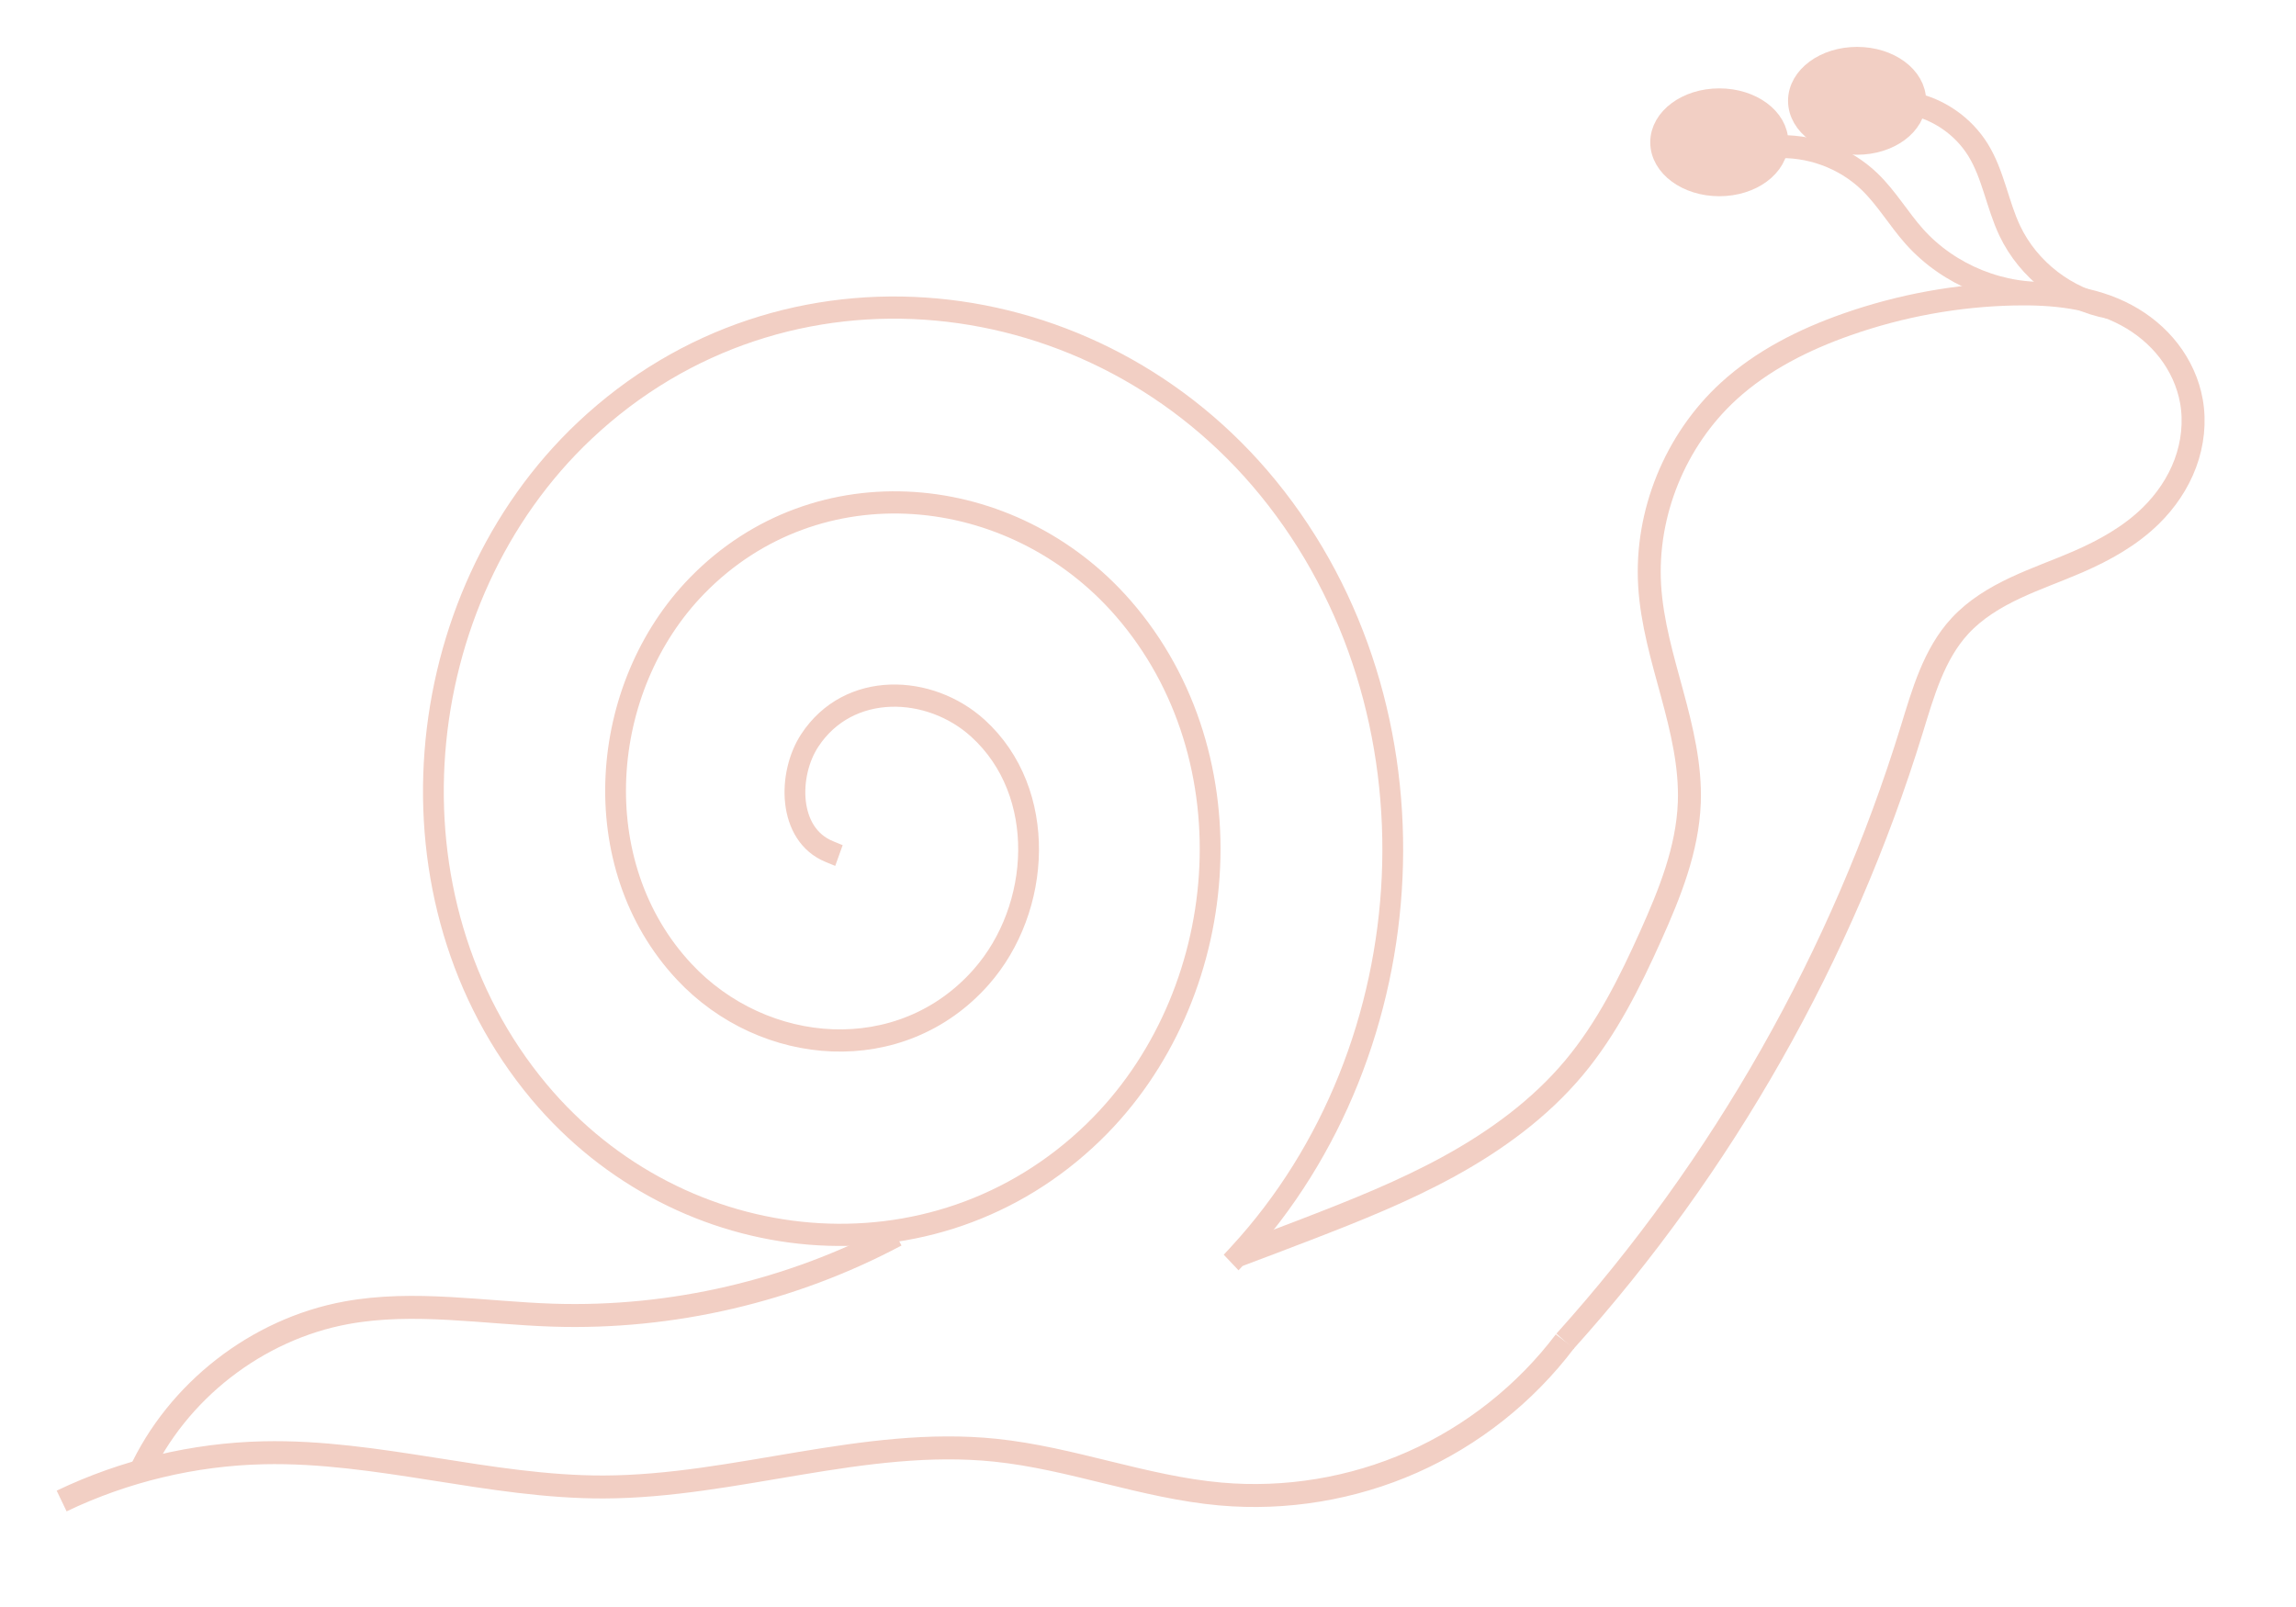 <?xml version="1.0" encoding="UTF-8" standalone="no"?>
<svg
   xmlns:osb="http://www.openswatchbook.org/uri/2009/osb"
   xmlns:dc="http://purl.org/dc/elements/1.1/"
   xmlns:cc="http://creativecommons.org/ns#"
   xmlns:rdf="http://www.w3.org/1999/02/22-rdf-syntax-ns#"
   xmlns:svg="http://www.w3.org/2000/svg"
   xmlns="http://www.w3.org/2000/svg"
   xmlns:sodipodi="http://sodipodi.sourceforge.net/DTD/sodipodi-0.dtd"
   xmlns:inkscape="http://www.inkscape.org/namespaces/inkscape"
   inkscape:version="1.0 (4035a4f, 2020-05-01)"
   sodipodi:docname="2d_snail_noText.svg"
   id="svg131"
   version="1.1"
   viewBox="0 0 200 140"
   height="140mm"
   width="200mm">
  <defs
     id="defs125">
    <linearGradient
       osb:paint="solid"
       id="linearGradient3038">
      <stop
         id="stop3036"
         offset="0"
         style="stop-color:#000000;stop-opacity:1;" />
    </linearGradient>
    <rect
       id="rect1054"
       height="19.795"
       width="84.356"
       y="119.682"
       x="45.376" />
    <inkscape:path-effect
       lpeversion="1"
       is_visible="true"
       id="path-effect1050"
       effect="spiro" />
    <inkscape:path-effect
       lpeversion="1"
       is_visible="true"
       id="path-effect1028"
       effect="spiro" />
    <inkscape:path-effect
       lpeversion="1"
       is_visible="true"
       id="path-effect1024"
       effect="spiro" />
    <inkscape:path-effect
       lpeversion="1"
       is_visible="true"
       id="path-effect1012"
       effect="spiro" />
    <inkscape:path-effect
       lpeversion="1"
       is_visible="true"
       id="path-effect991"
       effect="spiro" />
    <inkscape:path-effect
       lpeversion="1"
       is_visible="true"
       id="path-effect987"
       effect="spiro" />
  </defs>
  <sodipodi:namedview
     inkscape:lockguides="true"
     inkscape:window-maximized="0"
     inkscape:window-y="25"
     inkscape:window-x="2129"
     inkscape:window-height="940"
     inkscape:window-width="1252"
     showgrid="false"
     inkscape:document-rotation="0"
     inkscape:current-layer="g82"
     inkscape:document-units="mm"
     inkscape:cy="493.67184"
     inkscape:cx="309.00958"
     inkscape:zoom="0.66198743"
     inkscape:pageshadow="2"
     inkscape:pageopacity="0.0"
     borderopacity="1.0"
     bordercolor="#666666"
     pagecolor="#ffffff"
     id="base" />
  <g
     id="layer1"
     inkscape:groupmode="layer"
     inkscape:label="Layer 1"
     >
    <g
       id="g82"
       transform="translate(-4.678,-64.759)"
       stroke="#f2cfc4"
       fill="#f2cfc4"
       >
      <path
         d="m 76.787,131.584 c -4.03,-1.548 -4.01,-6.961 -1.882,-10.003 3.749,-5.36 11.566,-5.046 16.2,-1.098 6.757,5.756 6.119,16.232 0.313,22.397 -7.71,8.187 -20.922,7.209 -28.594,-0.471 -9.632,-9.642 -8.308,-25.622 1.255,-34.791 11.564,-11.086 30.329,-9.412 40.988,2.039 12.546,13.479 10.52,35.04 -2.824,47.184 -15.391,14.009 -39.753,11.629 -53.381,-3.608 -15.475,-17.301 -12.74,-44.468 4.392,-59.578 19.209,-16.942 49.184,-13.853 65.775,5.177 17.333,19.88 15.457,50.491 -2.856,69.065"
         sodipodi:type="spiral"
         style="mix-blend-mode:normal;fill:none;fill-opacity:1;fill-rule:evenodd;stroke-width:2;stroke-linecap:square;stroke-linejoin:bevel;stroke-miterlimit:4;stroke-dasharray:none;paint-order:normal"
         id="path160"
         sodipodi:cx="80.454872"
         sodipodi:cy="128.73953"
         sodipodi:expansion="1"
         sodipodi:revolution="3"
         sodipodi:radius="53.001923"
         sodipodi:argument="-18.018253"
         sodipodi:t0="0.087576903"
         transform="matrix(0.905,0,0,0.967,7.42,11.703)" />
      <path
         style="fill:none;stroke-width:2;stroke-linecap:butt;stroke-linejoin:miter;stroke-miterlimit:4;stroke-dasharray:none;stroke-opacity:1"
         d="m 112.532,174.122 c 1.986,-0.743 3.968,-1.495 5.946,-2.258 4.239,-1.634 8.474,-3.321 12.455,-5.509 4.07,-2.237 7.891,-5.024 10.868,-8.588 2.845,-3.406 4.847,-7.427 6.665,-11.475 1.66,-3.696 3.213,-7.551 3.364,-11.6 0.119,-3.214 -0.653,-6.389 -1.495,-9.492 -0.842,-3.104 -1.766,-6.218 -1.959,-9.428 -0.38,-6.287 2.233,-12.681 6.879,-16.933 2.933,-2.685 6.567,-4.505 10.319,-5.821 4.672,-1.639 9.602,-2.543 14.552,-2.646 3.358,-0.07 6.832,0.259 9.79,1.852 1.424,0.767 2.699,1.819 3.686,3.1 0.987,1.281 1.682,2.793 1.966,4.385 0.322,1.807 0.111,3.696 -0.528,5.417 -0.639,1.721 -1.697,3.275 -3.007,4.561 -1.795,1.762 -4.034,3.011 -6.341,4.014 -1.805,0.785 -3.669,1.433 -5.451,2.268 -1.782,0.835 -3.502,1.876 -4.836,3.323 -2.268,2.459 -3.21,5.82 -4.194,9.018 -6.054,19.674 -16.442,38.002 -30.213,53.303"
         id="path989"
         inkscape:path-effect="#path-effect991"
         inkscape:original-d="m 112.53193,174.12175 c 5.11501,-4.76277 1.62441,0.0355 5.94567,-2.25778 4.32126,-2.29332 7.16406,-3.03888 12.45546,-5.50859 5.2914,-2.46971 8.83997,-6.20661 10.86818,-8.58813 2.02821,-2.38152 4.06376,-7.29383 6.66517,-11.47479 2.60141,-4.18096 2.87889,-7.22539 3.36376,-11.59982 0.48486,-4.37443 -2.83703,-13.62841 -3.45466,-18.92034 -0.61762,-5.29193 4.58638,-11.28862 6.87917,-16.933331 2.29279,-5.644708 6.87943,-3.880313 10.31875,-5.820867 3.43932,-1.940552 9.70166,-1.76362 14.55209,-2.645828 4.85043,-0.882209 6.52665,1.234998 9.78958,1.852099 3.26293,0.617101 3.76813,4.990179 5.6518,7.484866 1.88367,2.494701 -2.35649,6.652021 -3.53513,9.977641 -1.17864,3.32561 -4.22717,2.67611 -6.34115,4.01377 -2.11399,1.33765 -6.75667,3.93071 -10.28766,5.59114 -3.531,1.66042 -1.75711,5.80893 -4.19357,9.01753 -2.43646,3.2086 -31.59022,50.24983 -30.21262,53.3025"
         sodipodi:nodetypes="csssssssssssssssc" />
      <ellipse
         style="stroke-width:2;stroke-miterlimit:4;stroke-dasharray:none"
         id="path993"
         ry="3.698"
         rx="5.014"
         cy="77.156"
         cx="154.442" />
      <ellipse
         cx="166.445"
         cy="73.542"
         rx="5.014"
         ry="3.698"
         id="path993-3"
         style="stroke-width:2;stroke-miterlimit:4;stroke-dasharray:none" />
      <path
         style="fill:none;stroke-width:2;stroke-linecap:butt;stroke-linejoin:miter;stroke-miterlimit:4;stroke-dasharray:none;stroke-opacity:1"
         d="m 159.221,77.558 c 3.028,-0.21 6.125,0.916 8.311,3.022 1.484,1.43 2.532,3.248 3.904,4.785 3.028,3.392 7.681,5.263 12.215,4.911"
         id="path1010"
         inkscape:path-effect="#path-effect1012"
         inkscape:original-d="m 159.22065,77.557614 c 2.77059,1.007658 5.54092,2.015051 8.31098,3.022177 2.77007,1.007128 2.35085,3.022443 3.90365,4.785113 1.5528,1.762672 8.3952,3.442187 12.21463,4.911037"
         sodipodi:nodetypes="cssc" />
      <path
         style="fill:none;stroke-width:2;stroke-linecap:butt;stroke-linejoin:miter;stroke-miterlimit:4;stroke-dasharray:none;stroke-opacity:1"
         d="m 171.183,73.78 c 2.371,0.478 4.52,1.973 5.793,4.03 1.332,2.152 1.687,4.765 2.77,7.052 1.624,3.427 4.959,5.989 8.689,6.674"
         id="path1022"
         inkscape:path-effect="#path-effect1024"
         inkscape:original-d="m 171.18343,73.779893 c 3.06441,3.27429 2.72861,0.755811 5.7925,4.029569 3.06389,3.273761 2.099,5.750797 2.77034,7.051745 0.67133,1.300951 6.67423,5.331049 8.68875,6.673974"
         sodipodi:nodetypes="cssc" />
      <path
         sodipodi:nodetypes="cssc"
         style="fill:none;stroke-width:2;stroke-linecap:butt;stroke-linejoin:miter;stroke-miterlimit:4;stroke-dasharray:none;stroke-opacity:1"
         d="m 82.736,172.384 c -9.127,4.859 -19.537,7.282 -29.871,6.951 -6.022,-0.193 -12.1,-1.295 -18.026,-0.207 -7.781,1.428 -14.724,6.83 -18.021,14.022"
         id="path1026"
         inkscape:path-effect="#path-effect1028"
         inkscape:original-d="m 82.735666,172.38408 c -5.084184,3.53545 -24.786308,3.41623 -29.871097,6.95114 -5.084788,3.53492 -6.93618,-2.2243 -18.026381,-0.2075 -14.794314,2.6904 -7.725211,9.82993 -18.021032,14.02204" />
      <path
         style="fill:none;stroke-width:2;stroke-linecap:butt;stroke-linejoin:miter;stroke-miterlimit:4;stroke-dasharray:none;stroke-opacity:1"
         d="m 140.997,181.612 c -3.446,4.557 -8.066,8.219 -13.289,10.533 -5.224,2.315 -11.039,3.277 -16.73,2.769 -6.64,-0.593 -12.983,-3.131 -19.614,-3.815 -11.386,-1.174 -22.656,3.173 -34.102,3.204 -9.937,0.027 -19.688,-3.199 -29.623,-2.98 -6.073,0.134 -12.114,1.577 -17.591,4.202"
         id="path1048"
         inkscape:path-effect="#path-effect1050"
         inkscape:original-d="m 140.99677,181.61182 c -6.0303,1.18575 -23.98876,12.11685 -30.01955,13.30206 -6.0308,1.18521 -13.076086,-2.5433 -19.61449,-3.81535 -6.538409,-1.27205 -22.734451,2.13647 -34.102043,3.2043 -11.367595,1.06785 -19.748106,-1.98629 -29.62253,-2.97984 -9.874421,-0.99355 -11.727403,2.80156 -17.591473,4.20194"
         sodipodi:nodetypes="cssssc" />
    </g>
  </g>
</svg>

